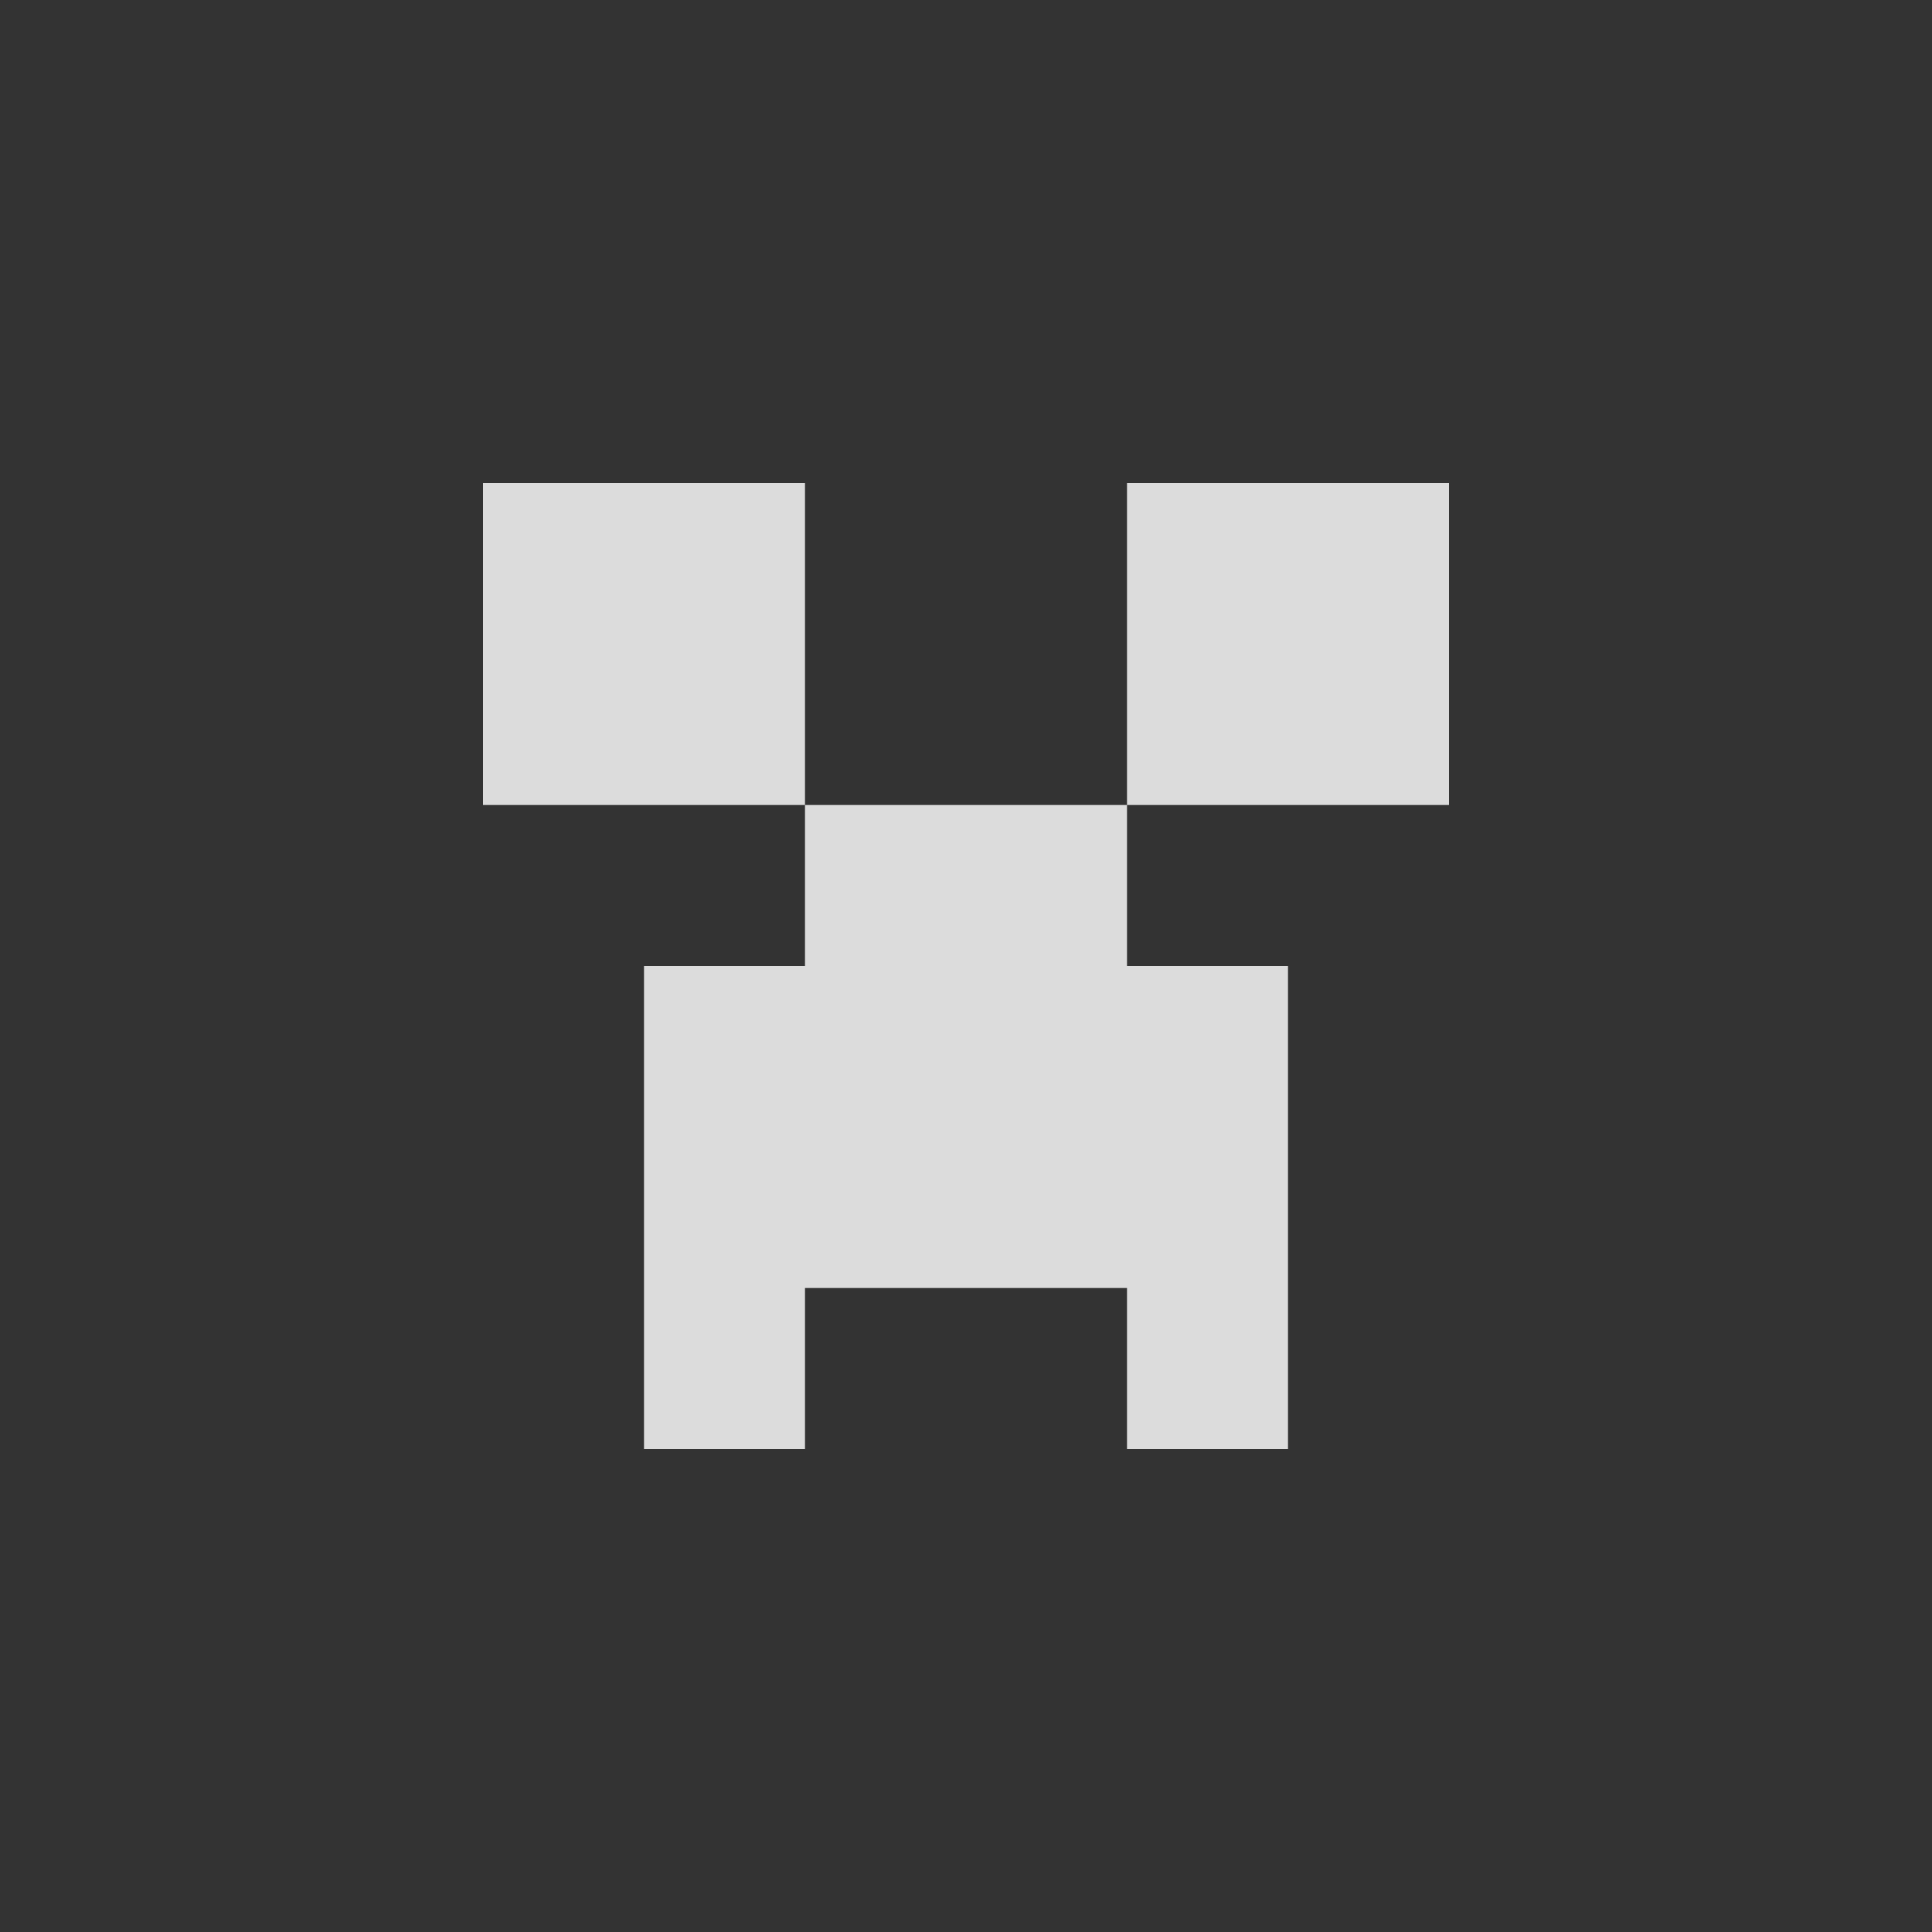 <!-- color: #69a326 -->
<svg xmlns="http://www.w3.org/2000/svg" width="48" height="48" viewBox="0 0 48 48">
 <rect x="0" y="0" width="48" height="48" fill="#333333" stroke="none"/>
 <g>
  <path d="M 12 12 L 12 20 L 20 20 L 20 12 Z M 20 20 L 20 24 L 16 24 L 16 36 L 20 36 L 20 32 L 28 32 L 28 36 L 32 36 L 32 24 L 28 24 L 28 20 Z M 28 20 L 36 20 L 36 12 L 28 12 Z M 28 20 " fill="#f9f9f9" fill-opacity="0.851"/>
 </g>
</svg>
